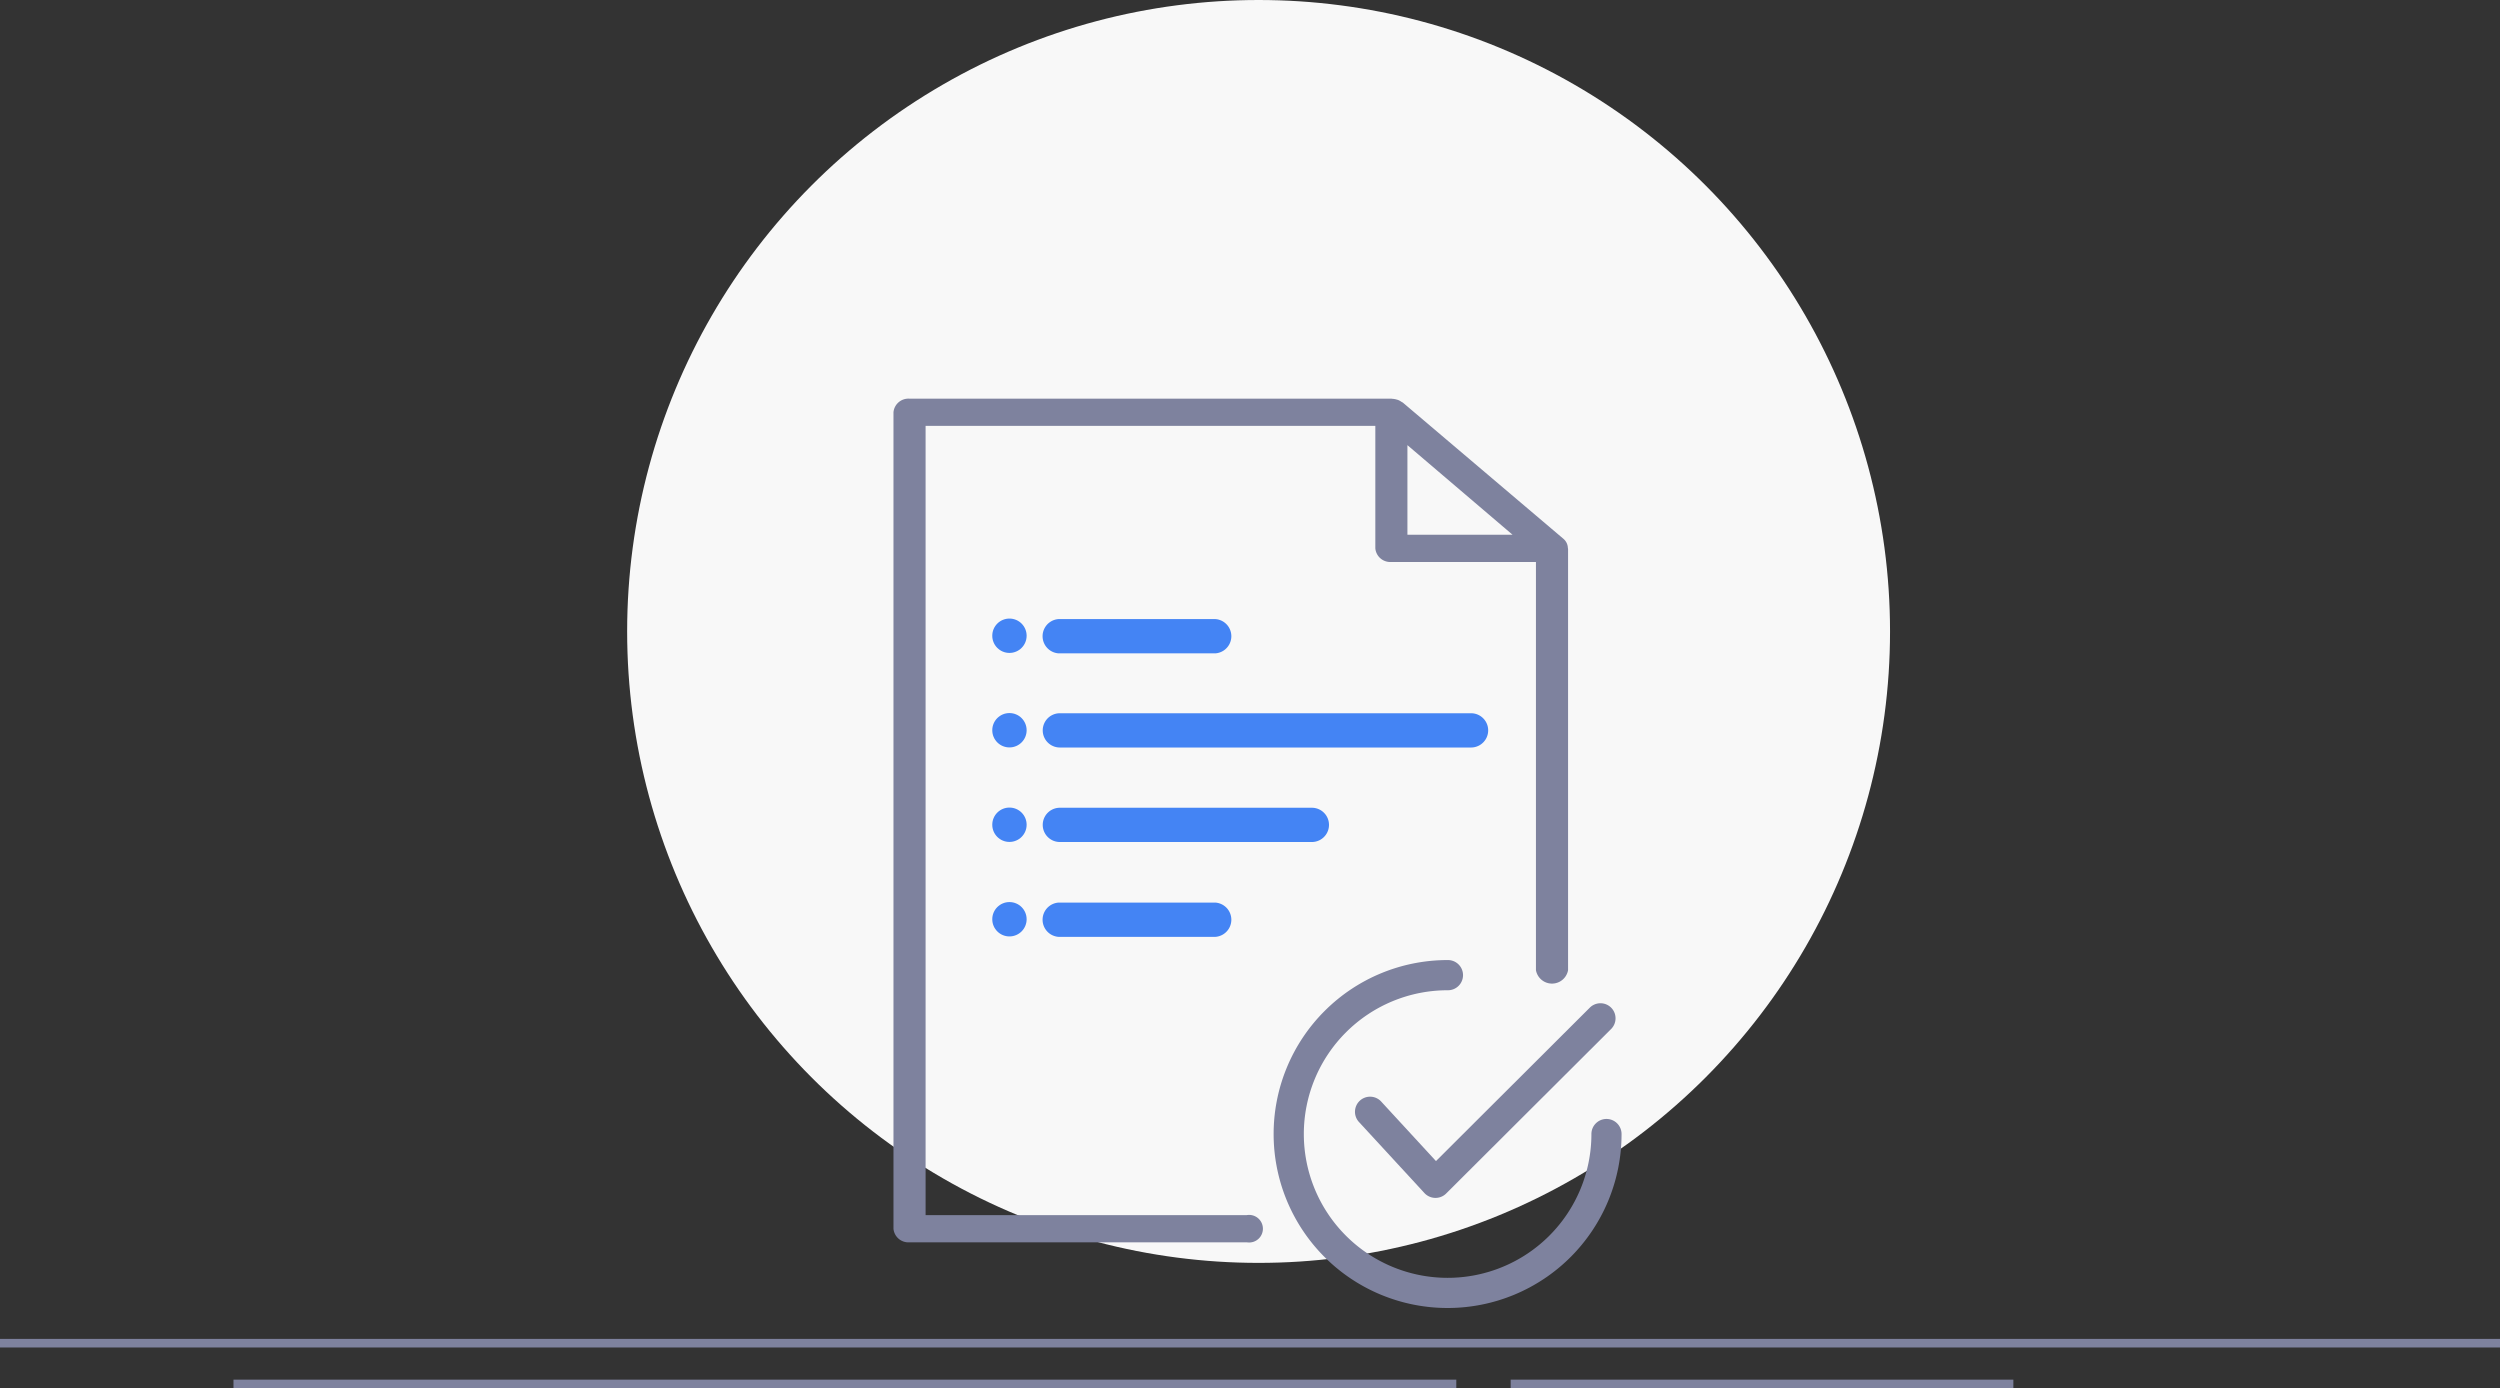<svg xmlns="http://www.w3.org/2000/svg" width="291" height="161.591" viewBox="0 0 291 161.591">
  <rect x="0" y="0" width="291" height="161.591" fill="#333333" stroke="none"/>
  <g id="Group_456" data-name="Group 456" transform="translate(-262 -343)">
    <g id="Group_440" data-name="Group 440" transform="translate(-35 -44.667)">
      <circle id="Ellipse_23" data-name="Ellipse 23" cx="73.5" cy="73.5" r="73.5" transform="translate(370 387.667)" fill="#f8f8f8"/>
      <line id="Line_67" data-name="Line 67" x2="291" transform="translate(297 544.014)" fill="none" stroke="#7e829e" stroke-width="1"/>
      <g id="Group_439" data-name="Group 439" transform="translate(324.177 548.758)">
        <line id="Line_68" data-name="Line 68" x2="142.337" fill="none" stroke="#7e829e" stroke-width="1"/>
        <line id="Line_69" data-name="Line 69" x2="58.516" transform="translate(148.663)" fill="none" stroke="#7e829e" stroke-width="1"/>
      </g>
      <g id="Group_444" data-name="Group 444" transform="translate(321 434.073)">
        <g id="Group_443" data-name="Group 443" transform="translate(80)">
          <g id="Group_442" data-name="Group 442" transform="translate(0)">
            <g id="Group_441" data-name="Group 441">
              <path id="Path_353" data-name="Path 353" d="M158.5,17.371a1.456,1.456,0,0,0-.527-1.068L139.3.464c-.052-.032-.105-.063-.161-.09a1.907,1.907,0,0,0-.387-.217c-.066-.023-.133-.043-.2-.06a2.048,2.048,0,0,0-.48-.081C138.033.017,138,0,137.958,0H81.87A1.745,1.745,0,0,0,80,1.584V96.618A1.745,1.745,0,0,0,81.87,98.2h39.262a1.606,1.606,0,1,0,0-3.168H83.739V3.168h52.349V17.423a1.745,1.745,0,0,0,1.87,1.584h16.826V66.524a1.9,1.9,0,0,0,3.739,0V17.5A1.094,1.094,0,0,0,158.5,17.371Zm-18.676-1.532V5.409l12.238,10.43Z" transform="translate(-80)" fill="#7e829e"/>
            </g>
          </g>
        </g>
        <path id="Path_355" data-name="Path 355" d="M153.058,143.722H134.777a2,2,0,0,1,0-3.988h18.281a2,2,0,0,1,0,3.988Z" transform="translate(-35.575 -114.078)" fill="#4484f4"/>
        <path id="Path_361" data-name="Path 361" d="M153.058,143.722H134.777a2,2,0,0,1,0-3.988h18.281a2,2,0,0,1,0,3.988Z" transform="translate(-35.575 -81.078)" fill="#4484f4"/>
        <path id="Path_357" data-name="Path 357" d="M182.805,203.455H134.943a1.994,1.994,0,1,1,0-3.988h47.862a1.994,1.994,0,1,1,0,3.988Z" transform="translate(-35.575 -162.851)" fill="#4484f4"/>
        <path id="Path_358" data-name="Path 358" d="M164.276,203.455H134.943a1.994,1.994,0,1,1,0-3.988h29.333a1.994,1.994,0,1,1,0,3.988Z" transform="translate(-35.575 -151.851)" fill="#4484f4"/>
        <circle id="Ellipse_24" data-name="Ellipse 24" cx="2" cy="2" r="2" transform="translate(91.5 25.595)" fill="#4484f4"/>
        <circle id="Ellipse_27" data-name="Ellipse 27" cx="2" cy="2" r="2" transform="translate(91.5 58.595)" fill="#4484f4"/>
        <circle id="Ellipse_25" data-name="Ellipse 25" cx="2" cy="2" r="2" transform="translate(91.5 36.595)" fill="#4484f4"/>
        <circle id="Ellipse_26" data-name="Ellipse 26" cx="2" cy="2" r="2" transform="translate(91.5 47.595)" fill="#4484f4"/>
        <g id="tick_1_" data-name="tick (1)" transform="translate(124.5 65.595)">
          <g id="Group_446" data-name="Group 446" transform="translate(9.499 5.026)">
            <g id="Group_445" data-name="Group 445">
              <path id="Path_359" data-name="Path 359" d="M150.93,64.77a1.507,1.507,0,0,0-2.132,0l-18.088,18.04-6.526-7.088a1.508,1.508,0,1,0-2.218,2.042L129.555,86a1.506,1.506,0,0,0,1.077.486h.032a1.509,1.509,0,0,0,1.064-.44l19.2-19.148A1.508,1.508,0,0,0,150.93,64.77Z" transform="translate(-121.568 -64.327)" fill="#7e829e" stroke="#7e829e" stroke-width="0.5"/>
            </g>
          </g>
          <g id="Group_448" data-name="Group 448" transform="translate(0 0)">
            <g id="Group_447" data-name="Group 447">
              <path id="Path_360" data-name="Path 360" d="M38.5,18.495A1.508,1.508,0,0,0,36.99,20,16.987,16.987,0,1,1,20,3.015,1.508,1.508,0,1,0,20,0a20,20,0,1,0,20,20A1.508,1.508,0,0,0,38.5,18.495Z" transform="translate(0 0)" fill="#7e829e" stroke="#7e829e" stroke-width="0.5"/>
            </g>
          </g>
        </g>
      </g>
    </g>
  </g>
</svg>
